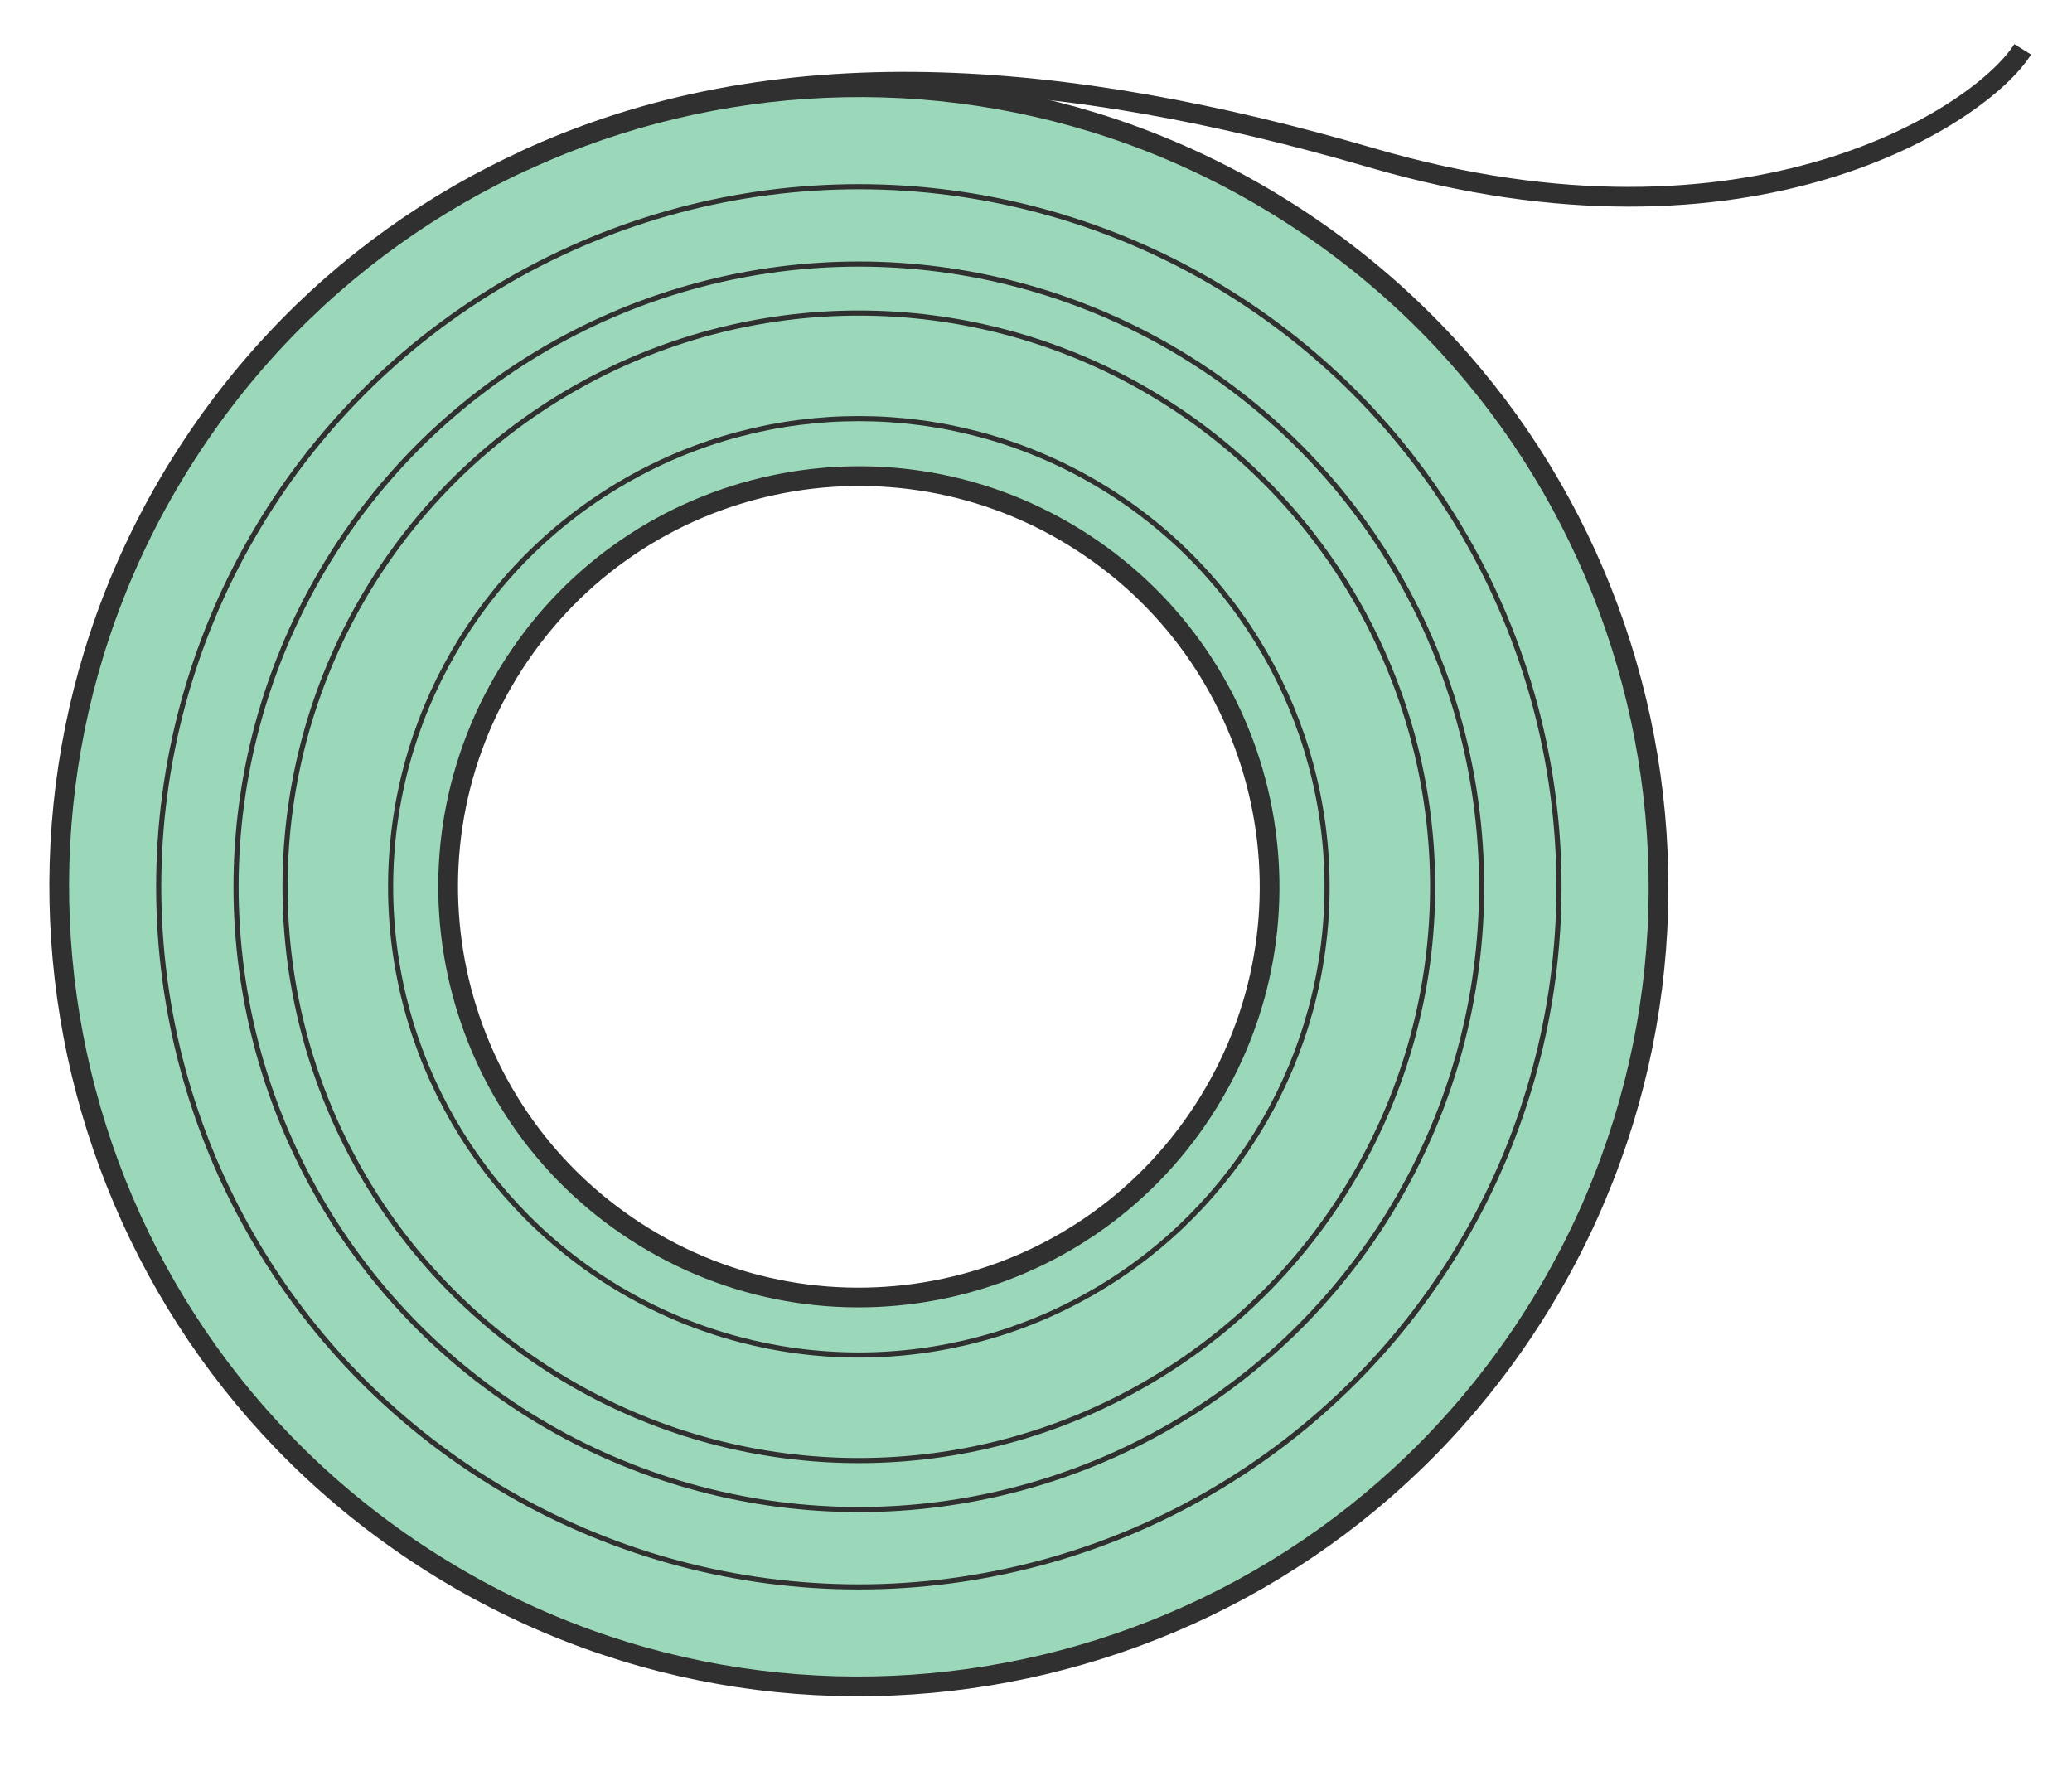 <svg width="42" height="36" viewBox="0 0 42 36" fill="none" xmlns="http://www.w3.org/2000/svg">
<path d="M3.806 9.167C8.672 1.654 18.707 -0.492 26.22 4.374C33.733 9.24 35.879 19.275 31.013 26.788C26.147 34.3 16.111 36.446 8.599 31.581C1.086 26.715 -1.06 16.679 3.806 9.167ZM21.935 10.99C18.075 8.49 12.921 9.593 10.422 13.452C7.923 17.311 9.025 22.465 12.884 24.965C16.743 27.464 21.897 26.362 24.396 22.503C26.896 18.643 25.794 13.489 21.935 10.99Z" fill="#9BD8B9" stroke="#303030" stroke-width="0.4"/>
<path d="M10.602 3.268C15.703 0.874 21.636 1.4 27.798 3.198C35.535 5.456 40.198 2.291 41 1" stroke="#303030" stroke-width="0.4"/>
<circle cx="17.409" cy="17.977" r="9.491" stroke="#303030" stroke-width="0.104"/>
<circle cx="17.409" cy="17.977" r="11.631" stroke="#303030" stroke-width="0.104"/>
<circle cx="17.409" cy="17.977" r="12.624" stroke="#303030" stroke-width="0.104"/>
<circle cx="17.409" cy="17.977" r="14.192" stroke="#303030" stroke-width="0.104"/>
</svg>
